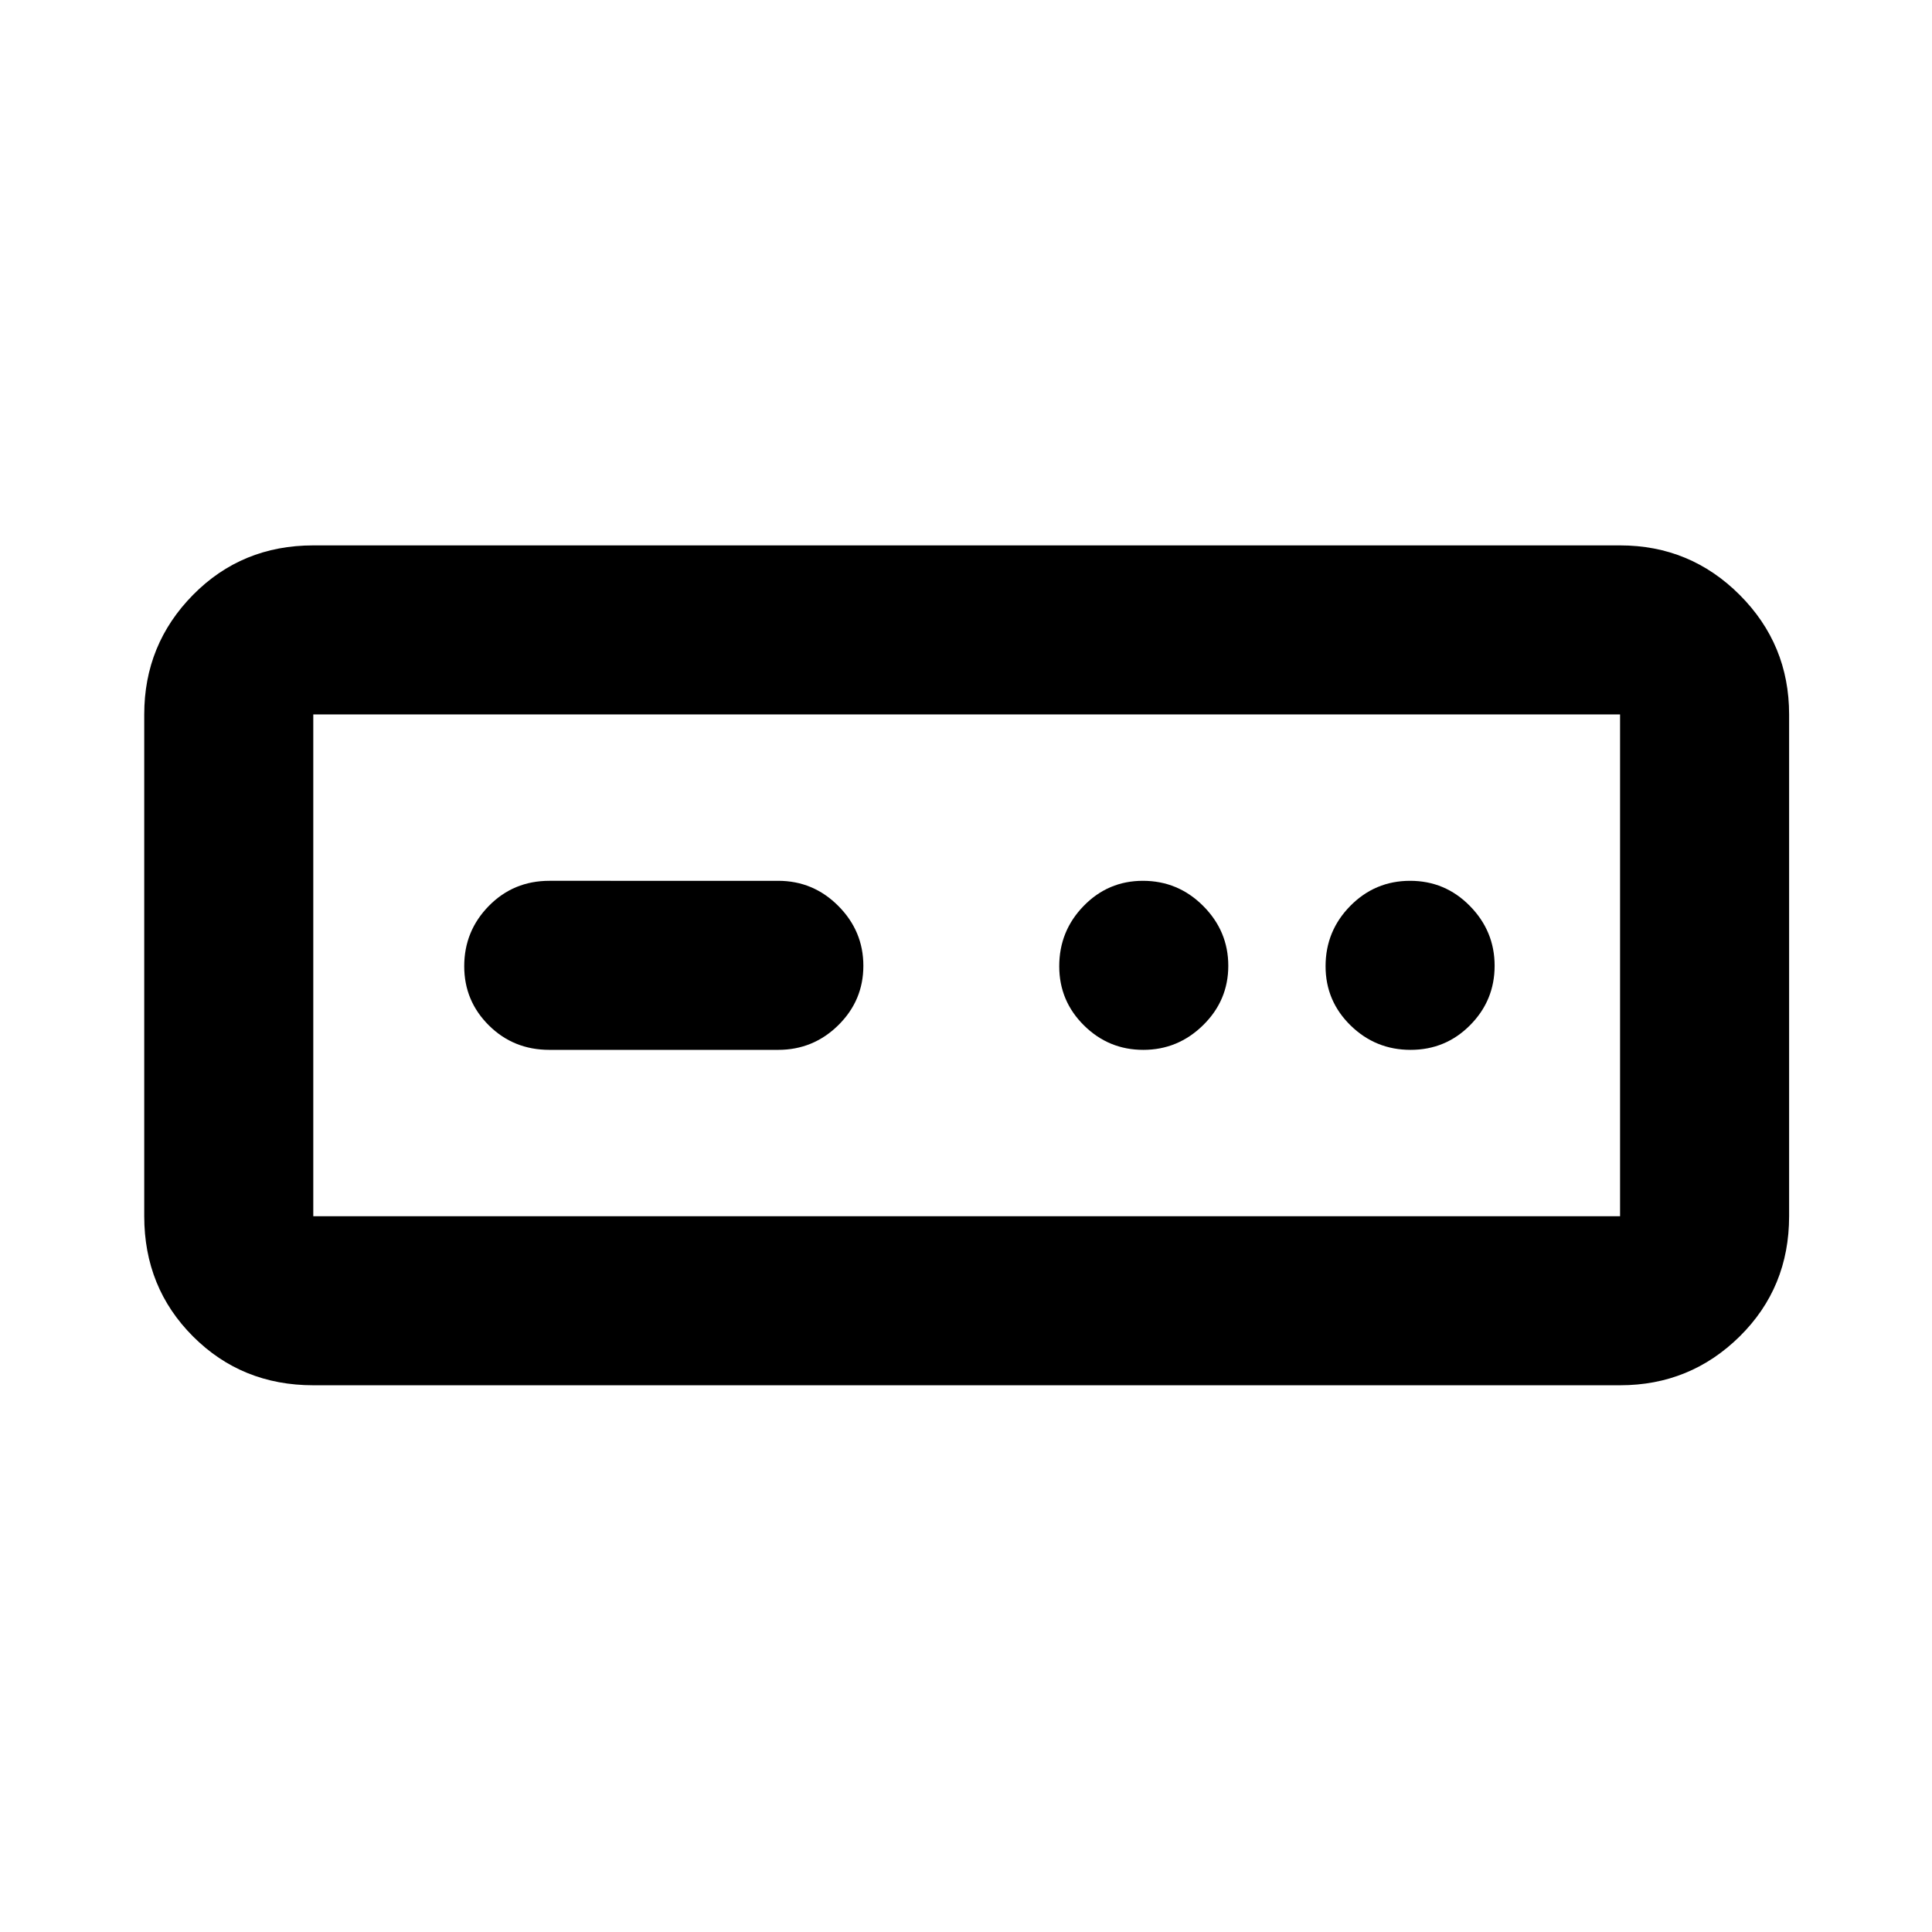 <svg xmlns="http://www.w3.org/2000/svg" height="40" viewBox="0 -960 960 960" width="40"><path d="M155.67-271.67q-35.5 0-59.75-24.25t-24.25-59.75V-605q0-34.83 24.25-59.42Q120.17-689 155.67-689H805q34.83 0 59.42 24.58Q889-639.83 889-605v249.33q0 35.5-24.58 59.75-24.59 24.25-59.42 24.25H155.67Zm0-84H805V-605H155.67v249.33ZM273-438.33h113.67q17.46 0 29.9-12.28Q429-462.88 429-480.11q0-17.22-12.43-29.72-12.44-12.5-29.9-12.5H273q-17.83 0-30.08 12.46-12.25 12.47-12.25 29.99 0 17.23 12.25 29.39T273-438.33Zm295.11 0q17.22 0 29.72-12.28 12.5-12.27 12.5-29.5 0-17.22-12.46-29.72-12.47-12.5-29.99-12.5-17.23 0-29.39 12.46-12.16 12.47-12.16 29.99 0 17.23 12.28 29.39 12.27 12.16 29.5 12.16Zm132.8 0q17.42 0 29.59-12.28 12.17-12.27 12.17-29.5 0-17.22-12.29-29.72-12.28-12.5-29.71-12.5-17.42 0-29.71 12.46-12.29 12.47-12.29 29.99 0 17.23 12.4 29.39 12.41 12.16 29.84 12.16Zm-545.24 82.66V-605v249.33Z"/></svg>